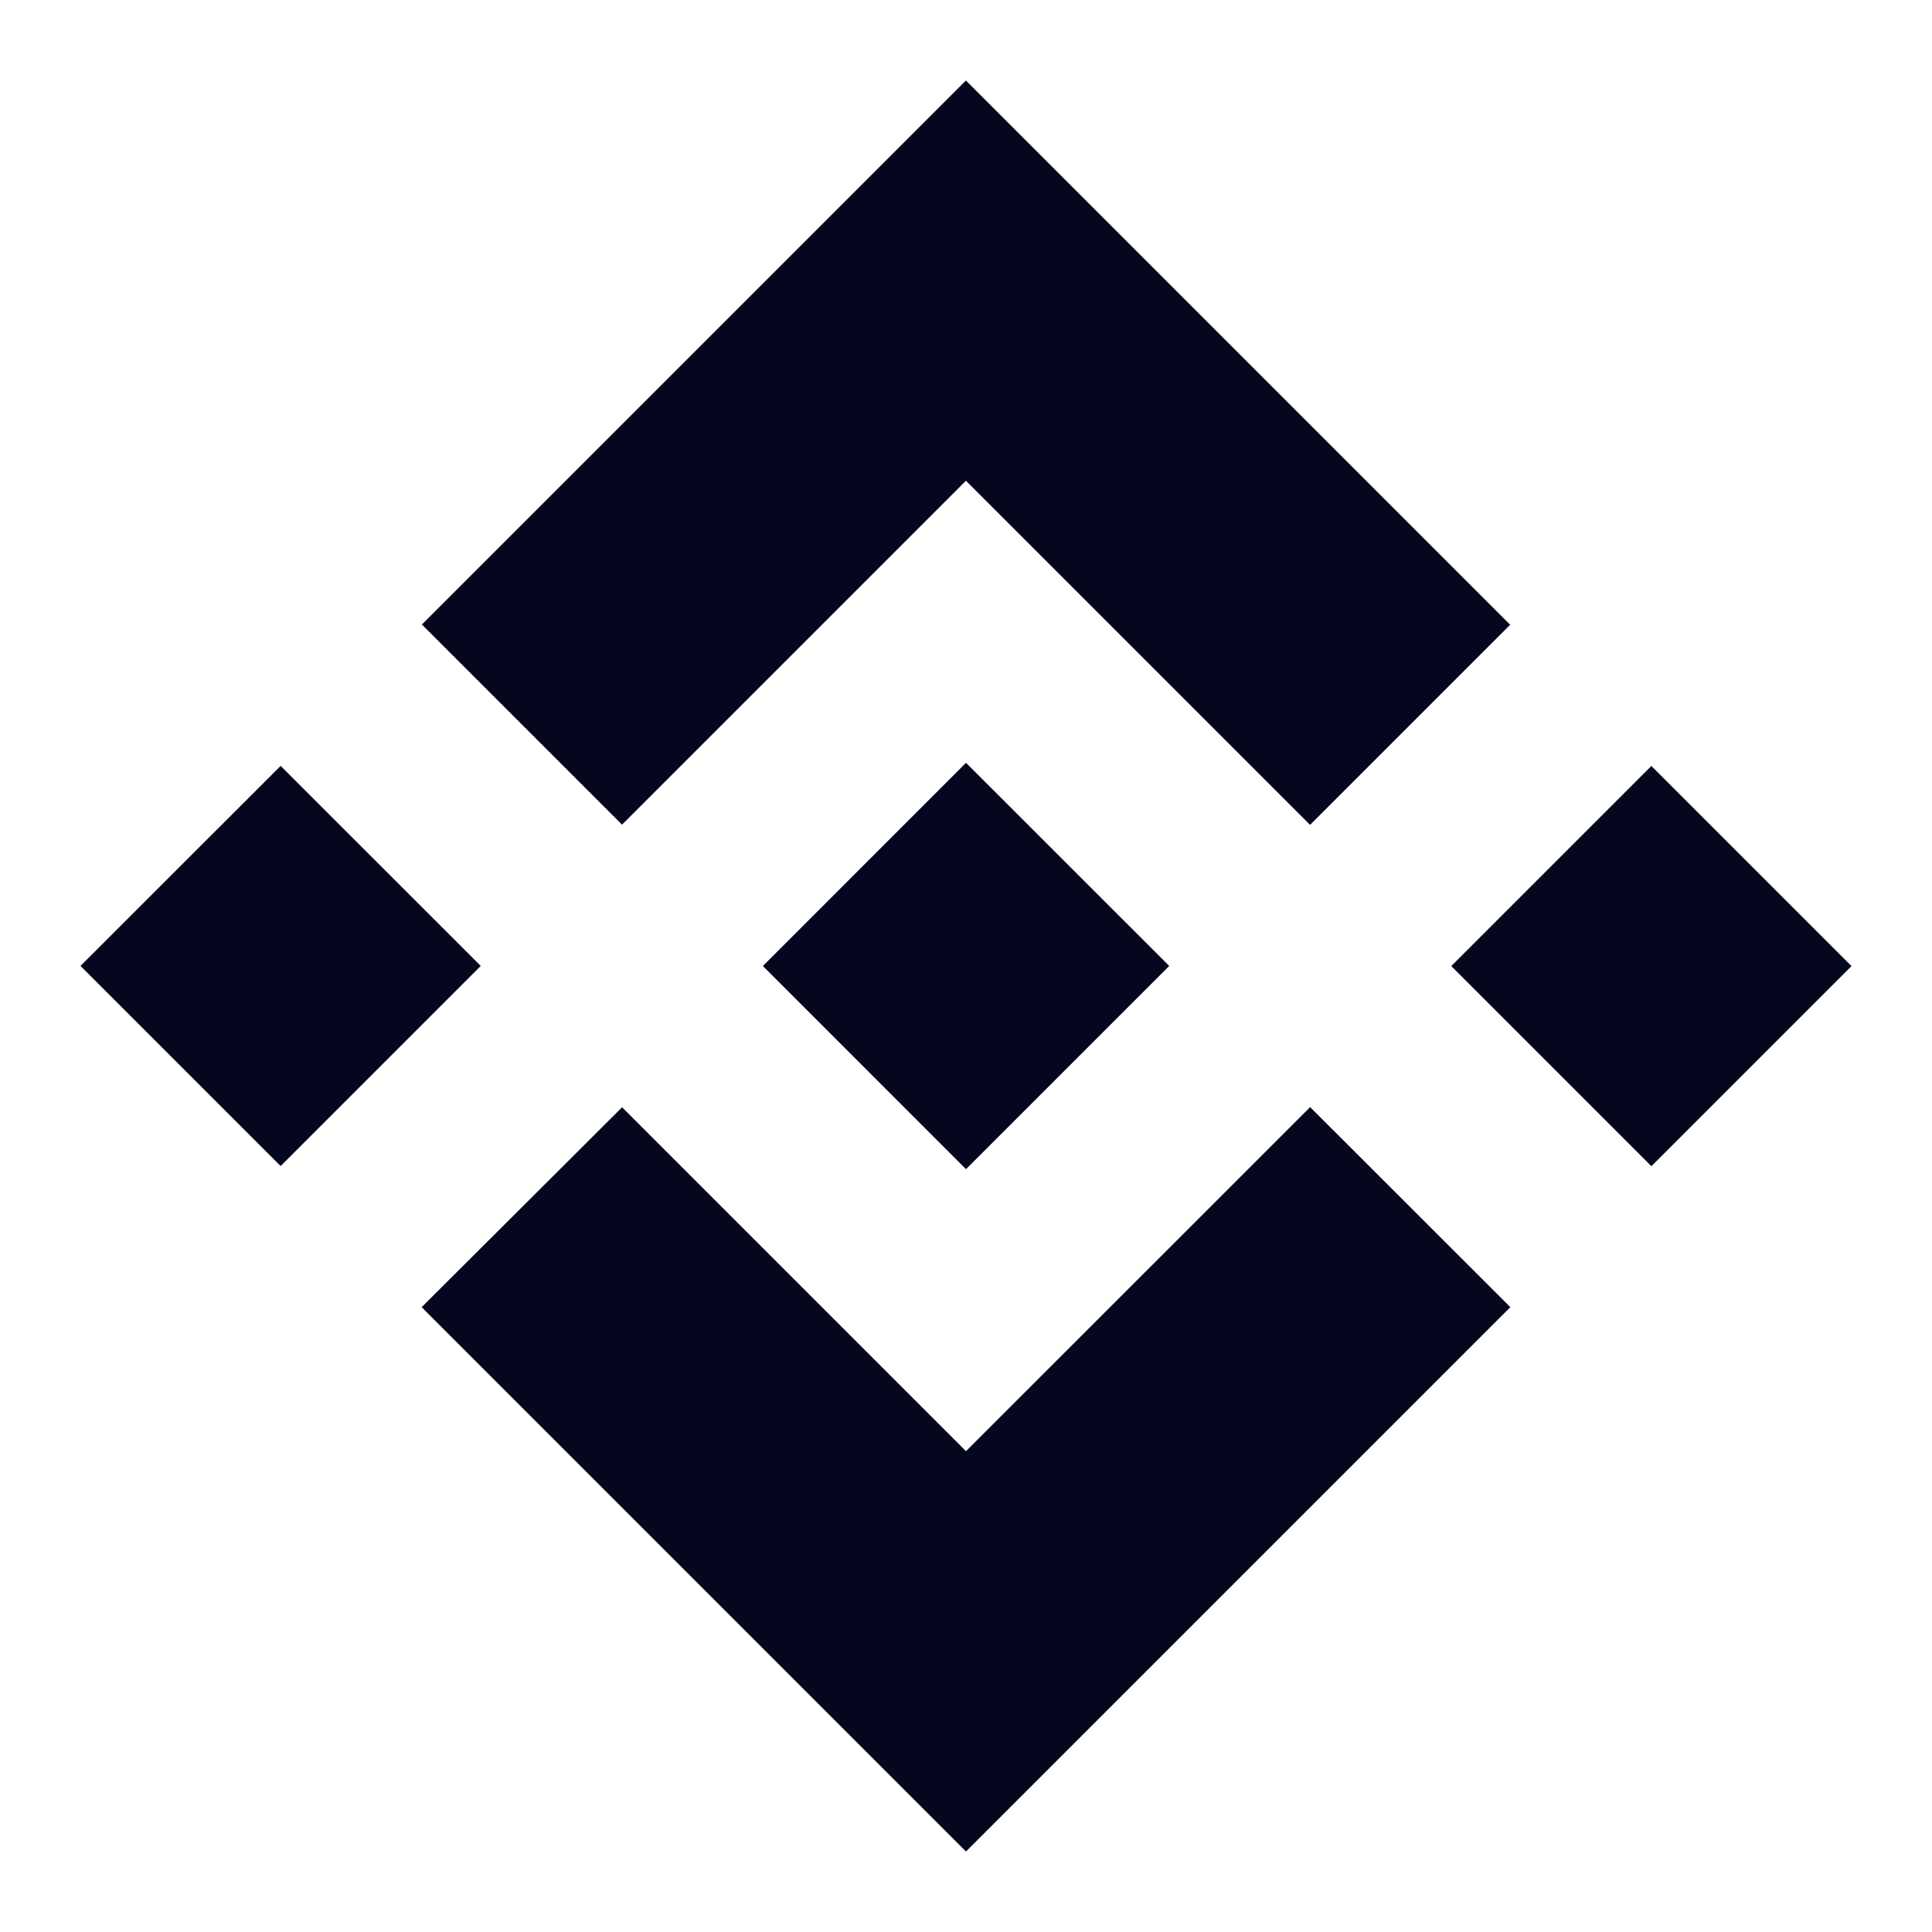 <svg width="24" height="24" viewBox="0 0 24 24" fill="none" xmlns="http://www.w3.org/2000/svg">
<path d="M7.727 10.244L11.999 5.972L16.274 10.247L18.76 7.761L11.999 1L5.241 7.758L7.727 10.244Z" fill="#04071E"/>
<path d="M5.972 11.999L3.486 9.514L1 11.999L3.486 14.485L5.972 11.999Z" fill="#04071E"/>
<path d="M12 18.027L7.728 13.755L5.238 16.238L12 23L18.761 16.239L18.762 16.238L16.275 13.753L12 18.027Z" fill="#04071E"/>
<path d="M20.514 14.487L23 12.001L20.514 9.515L18.028 12.001L20.514 14.487Z" fill="#04071E"/>
<path d="M14.523 11.998H14.522L14.524 12L14.523 12.001L12 14.524L9.48 12.003L9.477 12L12 9.476L14.523 11.998Z" fill="#04071E"/>
</svg>
